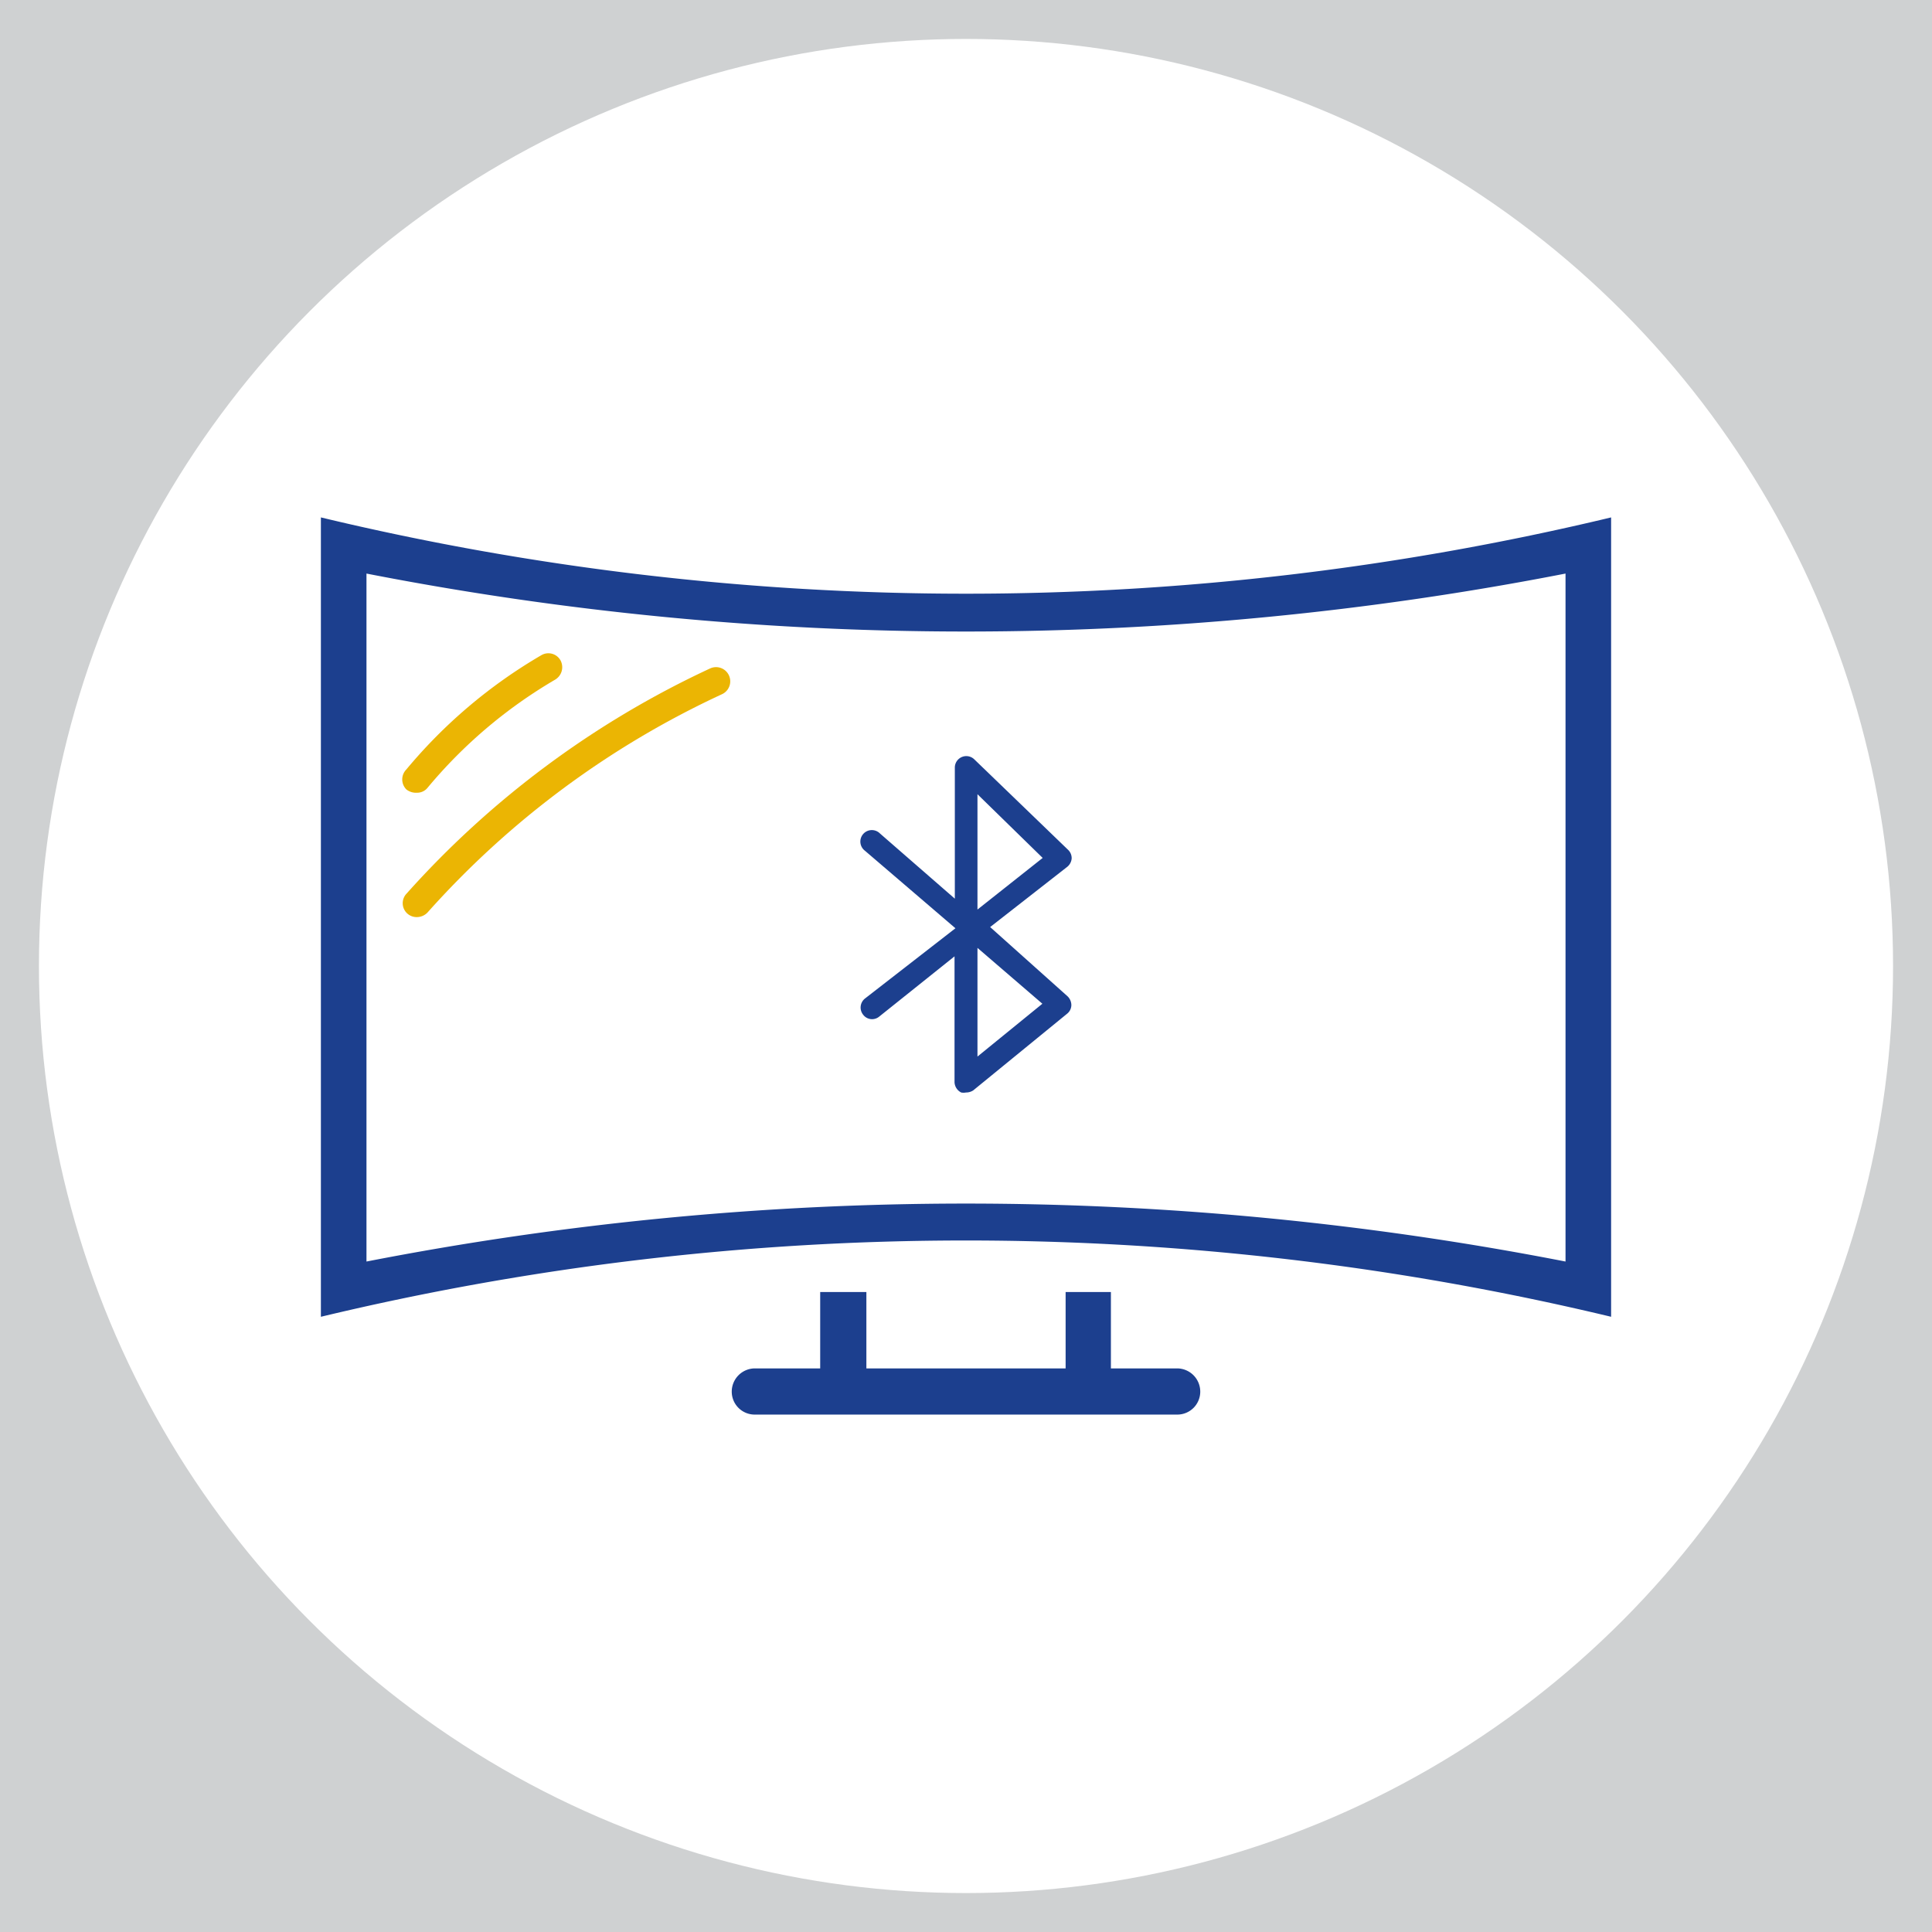 <svg id="Capa_1" data-name="Capa 1" xmlns="http://www.w3.org/2000/svg" viewBox="0 0 64 64"><defs><style>.cls-1{fill:#cfd1d2;}.cls-2{fill:#fff;}.cls-3{fill:#1c3f8e;}.cls-4{fill:#ebb503;}</style></defs><rect class="cls-1" width="64" height="64"/><circle class="cls-2" cx="32" cy="32" r="30.71"/><path class="cls-3" d="M27.17,42.8v2.53H25a.77.77,0,0,0-.76.77.76.76,0,0,0,.76.76H39a.76.76,0,0,0,.76-.76.77.77,0,0,0-.76-.77h-2.2V42.8H35.3v2.53H28.7V42.8Z"/><path class="cls-4" d="M13.81,26.26a.44.44,0,0,0,.35-.16,16,16,0,0,1,4.22-3.58.48.48,0,0,0,.19-.64.46.46,0,0,0-.63-.18,16.86,16.86,0,0,0-4.48,3.79.47.47,0,0,0,0,.66A.51.51,0,0,0,13.81,26.26Z"/><path class="cls-4" d="M13.47,29.6a.46.46,0,0,0,.34.78.49.49,0,0,0,.35-.15A29.89,29.89,0,0,1,23.91,23a.47.47,0,0,0-.38-.86A31,31,0,0,0,13.47,29.6Z"/><path class="cls-3" d="M32,36.19a.41.41,0,0,1-.16,0,.4.4,0,0,1-.22-.34V31.68l-2.5,2a.37.37,0,0,1-.53-.07.38.38,0,0,1,.06-.53l3-2.33-3-2.57a.38.38,0,1,1,.5-.57l2.48,2.16V25.42a.38.38,0,0,1,.64-.27l3.11,3a.38.38,0,0,1,.12.29.4.4,0,0,1-.14.27l-2.56,2L35.36,33a.41.41,0,0,1,.13.29.37.37,0,0,1-.14.29l-3.11,2.54A.43.43,0,0,1,32,36.19Zm.38-4.79V35l2.15-1.75Zm0-5.09v3.82l2.16-1.71Z"/><path class="cls-3" d="M10.63,17.14V43.62a91.61,91.61,0,0,1,42.74,0V17.14A91.61,91.61,0,0,1,10.63,17.14ZM51.86,41.79a103.67,103.67,0,0,0-39.72,0V19a103.67,103.67,0,0,0,39.72,0Z"/></svg>